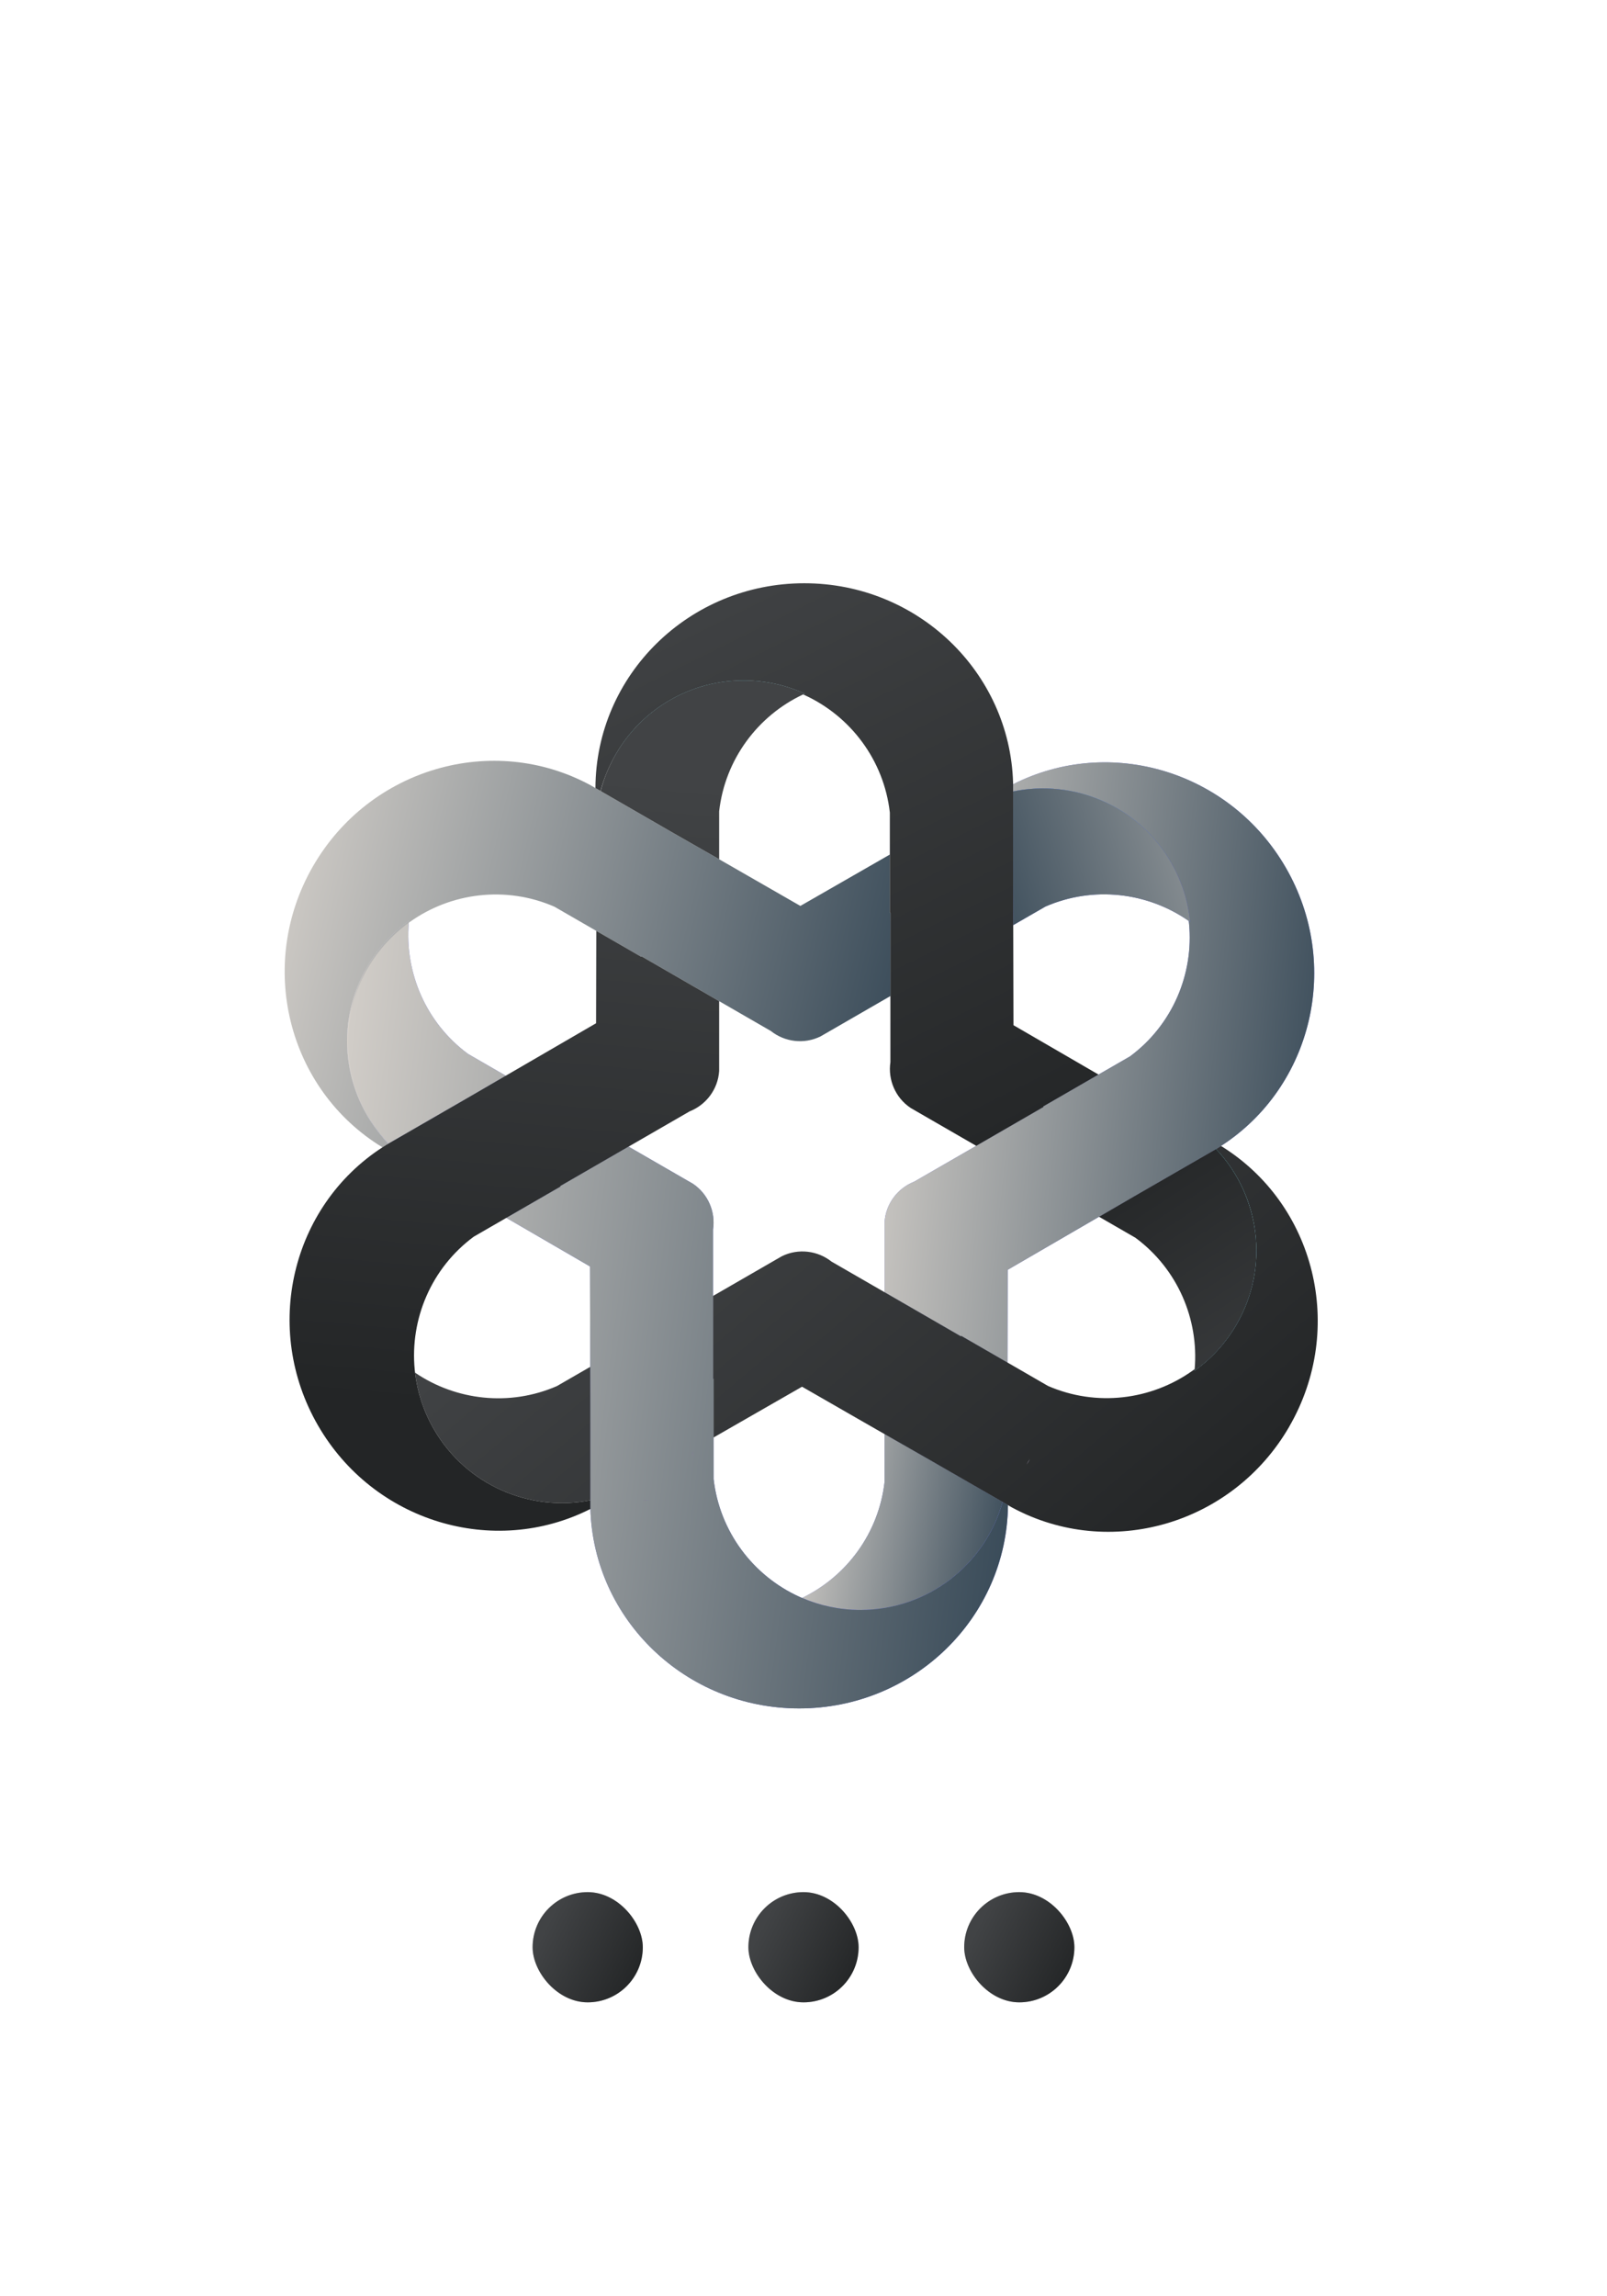 <svg width="350" height="500" viewBox="0 0 350 500" fill="none" xmlns="http://www.w3.org/2000/svg">
<g clip-path="url(#clip0_211_481)">
<path d="M265.93 249.525C265.669 249.701 265.409 249.865 265.141 250.028L264.844 250.205L264.589 250.344L246.991 260.504C244.624 261.882 242.05 263.381 239.367 264.941C232.847 268.735 225.715 272.868 219.469 276.491C219.456 282.834 219.438 289.953 219.42 296.678L209.343 290.864L209.282 290.974L192.662 281.377V266.089C192.929 262.089 195.521 258.715 199.097 257.306L212.621 249.5L227.263 241.046L227.201 240.936L239.251 233.981L246.111 230.024C255.355 223.183 260.035 212.076 258.968 201.078C258.949 200.896 258.931 200.714 258.907 200.532C259.004 200.593 259.1 200.666 259.198 200.732C258.773 196.296 257.414 191.877 255.034 187.762C247.914 175.429 233.861 169.602 220.646 172.345V170.767C241.722 160.067 267.885 167.878 280.037 188.915C280.037 188.921 280.037 188.921 280.043 188.927C292.226 210.019 285.847 236.664 265.93 249.525V249.525Z" fill="url(#paint0_linear_211_481)"/>
<path d="M265.93 249.525C265.669 249.701 265.409 249.865 265.141 250.028L264.844 250.205L264.589 250.344L246.991 260.504C244.624 261.882 242.05 263.381 239.367 264.941C232.847 268.735 225.715 272.868 219.469 276.491C219.456 282.834 219.438 289.953 219.42 296.678L209.343 290.864L209.282 290.974L192.662 281.377V266.089C192.929 262.089 195.521 258.715 199.097 257.306L212.621 249.5L227.263 241.046L227.201 240.936L239.251 233.981L246.111 230.024C255.355 223.183 260.035 212.076 258.968 201.078C258.949 200.896 258.931 200.714 258.907 200.532C259.004 200.593 259.1 200.666 259.198 200.732C258.773 196.296 257.414 191.877 255.034 187.762C247.914 175.429 233.861 169.602 220.646 172.345V170.767C241.722 160.067 267.885 167.878 280.037 188.915C280.037 188.921 280.037 188.921 280.043 188.927C292.226 210.019 285.847 236.664 265.93 249.525V249.525Z" fill="url(#paint1_linear_211_481)"/>
<path d="M218.363 327.062C214.576 340.615 202.144 350.557 187.381 350.557C182.87 350.557 178.572 349.622 174.676 347.947C184.394 343.261 191.394 333.829 192.662 322.655V312.271C196.061 314.218 199.333 316.094 202.289 317.782L218.363 327.062Z" fill="url(#paint2_linear_211_481)"/>
<path d="M218.363 327.062C214.576 340.615 202.144 350.557 187.381 350.557C182.87 350.557 178.572 349.622 174.676 347.947C184.394 343.261 191.394 333.829 192.662 322.655V312.271C196.061 314.218 199.333 316.094 202.289 317.782L218.363 327.062Z" fill="url(#paint3_linear_211_481)"/>
<path d="M259.199 200.732C259.102 200.665 259.005 200.592 258.908 200.532C258.428 196.277 257.087 192.053 254.804 188.107C247.726 175.847 233.795 170.014 220.646 172.643V172.345C233.862 169.602 247.914 175.428 255.034 187.762C257.414 191.877 258.774 196.295 259.199 200.732V200.732Z" fill="url(#paint4_linear_211_481)"/>
<path d="M110.155 234.229C107.393 235.831 104.735 237.379 102.307 238.793L84.6 249.014C83.987 248.383 83.404 247.722 82.851 247.048C82.706 246.878 82.578 246.714 82.445 246.538C82.257 246.301 82.068 246.059 81.898 245.81C74.523 235.838 73.315 222.042 79.913 210.619C82.287 206.504 85.431 203.117 89.061 200.525C89.049 200.659 89.037 200.786 89.031 200.92C88.114 211.79 92.782 222.715 101.918 229.471L110.155 234.229ZM219.535 327.741C219.262 352.226 199.018 371.993 174.069 371.999H174.057C149.381 371.999 129.301 352.674 128.585 328.566V307.59C128.573 304.514 128.56 301.132 128.548 297.624C128.53 290.402 128.512 282.62 128.494 275.762C122.769 272.441 116.311 268.691 110.277 265.183L122.09 258.361L122.029 258.258L136.901 249.669L149.727 257.074L150.911 257.754C154.244 259.987 155.87 263.914 155.3 267.714V300.24H155.421V312.998L155.427 322.072C156.726 333.495 164.011 343.097 174.069 347.679C174.269 347.77 174.47 347.861 174.676 347.945C178.573 349.621 182.871 350.556 187.381 350.556C202.144 350.556 214.576 340.614 218.364 327.06L218.454 327.115L219.535 327.741ZM141.417 326.721H140.003C140.233 326.734 140.47 326.745 140.713 326.745C140.95 326.745 141.187 326.734 141.417 326.721ZM150.887 316.573C150.887 316.342 150.875 316.112 150.863 315.887V317.252C150.875 317.028 150.887 316.797 150.887 316.573Z" fill="url(#paint5_linear_211_481)"/>
<path d="M110.155 234.229C107.393 235.831 104.735 237.379 102.307 238.793L84.6 249.014C83.987 248.383 83.404 247.722 82.851 247.048C82.706 246.878 82.578 246.714 82.445 246.538C82.257 246.301 82.068 246.059 81.898 245.81C74.523 235.838 73.315 222.042 79.913 210.619C82.287 206.504 85.431 203.117 89.061 200.525C89.049 200.659 89.037 200.786 89.031 200.92C88.114 211.79 92.782 222.715 101.918 229.471L110.155 234.229ZM219.535 327.741C219.262 352.226 199.018 371.993 174.069 371.999H174.057C149.381 371.999 129.301 352.674 128.585 328.566V307.59C128.573 304.514 128.56 301.132 128.548 297.624C128.53 290.402 128.512 282.62 128.494 275.762C122.769 272.441 116.311 268.691 110.277 265.183L122.09 258.361L122.029 258.258L136.901 249.669L149.727 257.074L150.911 257.754C154.244 259.987 155.87 263.914 155.3 267.714V300.24H155.421V312.998L155.427 322.072C156.726 333.495 164.011 343.097 174.069 347.679C174.269 347.77 174.47 347.861 174.676 347.945C178.573 349.621 182.871 350.556 187.381 350.556C202.144 350.556 214.576 340.614 218.364 327.06L218.454 327.115L219.535 327.741ZM141.417 326.721H140.003C140.233 326.734 140.47 326.745 140.713 326.745C140.95 326.745 141.187 326.734 141.417 326.721ZM150.887 316.573C150.887 316.342 150.875 316.112 150.863 315.887V317.252C150.875 317.028 150.887 316.797 150.887 316.573Z" fill="url(#paint6_linear_211_481)"/>
<path d="M141.417 326.722C141.187 326.734 140.95 326.746 140.713 326.746C140.47 326.746 140.234 326.734 140.003 326.722H141.417V326.722Z" fill="url(#paint7_linear_211_481)"/>
<path d="M150.887 316.574C150.887 316.798 150.874 317.029 150.862 317.253V315.888C150.874 316.113 150.887 316.343 150.887 316.574Z" fill="url(#paint8_linear_211_481)"/>
<path d="M128.584 307.591V326.673C115.448 329.271 101.554 323.432 94.488 311.19C92.23 307.287 90.894 303.099 90.397 298.886C99.32 304.956 110.981 306.298 121.294 301.812L128.548 297.624C128.56 301.133 128.572 304.513 128.584 307.591ZM280.814 310.601V310.613C268.473 331.984 241.679 339.71 220.44 328.263L219.535 327.742L218.455 327.116L218.364 327.061L202.29 317.782C199.334 316.094 196.062 314.218 192.663 312.271C190.781 311.19 188.863 310.092 186.945 308.993C186.344 308.647 185.743 308.301 185.148 307.961C182.702 306.554 180.274 305.157 177.925 303.81C177.397 303.506 176.875 303.209 176.359 302.912C175.793 302.584 175.235 302.263 174.683 301.947C168.631 305.424 161.766 309.37 155.422 312.999V300.241H155.301V282.184L169.105 274.215L170.288 273.535C173.888 271.763 178.107 272.322 181.112 274.712L192.663 281.377L209.284 290.973L209.344 290.863L219.422 296.678L228.254 301.782C238.798 306.371 250.756 304.859 259.752 298.444C259.904 298.334 260.05 298.231 260.195 298.122C260.189 298.237 260.177 298.353 260.164 298.468C263.794 295.877 266.946 292.49 269.318 288.374C276.603 275.762 274.369 260.266 264.845 250.204L265.142 250.027C265.409 249.863 265.67 249.699 265.931 249.523C286.447 262.192 293.15 289.236 280.814 310.6V310.601ZM224.294 317.679L223.59 318.91C223.718 318.716 223.846 318.516 223.966 318.309C224.088 318.103 224.191 317.89 224.294 317.679Z" fill="url(#paint9_linear_211_481)"/>
<path d="M224.294 317.679C224.191 317.891 224.088 318.103 223.966 318.309C223.845 318.516 223.718 318.716 223.59 318.91L224.294 317.679Z" fill="url(#paint10_linear_211_481)"/>
<path d="M269.317 288.375C266.944 292.49 263.793 295.877 260.163 298.469C260.176 298.353 260.187 298.238 260.194 298.123C263.636 295.574 266.622 292.296 268.899 288.351C276.146 275.805 273.973 260.413 264.588 250.344L264.844 250.205C274.367 260.268 276.601 275.763 269.317 288.375V288.375Z" fill="url(#paint11_linear_211_481)"/>
<path d="M150.887 316.574C150.887 316.798 150.874 317.029 150.862 317.253V315.888C150.874 316.113 150.887 316.343 150.887 316.574Z" fill="#BF5082"/>
<path d="M141.417 326.722C141.187 326.734 140.95 326.746 140.713 326.746C140.47 326.746 140.234 326.734 140.003 326.722H141.417V326.722Z" fill="#BF5082"/>
<path d="M193.925 198.76V216.889L179.89 224.992L178.707 225.672C175.107 227.444 170.894 226.885 167.89 224.494L156.629 217.994L139.718 208.234L139.657 208.337L129.872 202.693L120.742 197.424C110.198 192.836 98.24 194.341 89.243 200.763C89.171 200.811 89.104 200.866 89.031 200.92C89.037 200.787 89.049 200.659 89.061 200.526C85.431 203.117 82.287 206.504 79.913 210.619C73.315 222.042 74.523 235.838 81.898 245.81C82.068 246.059 82.257 246.302 82.445 246.538C82.578 246.714 82.706 246.878 82.851 247.048C83.392 247.734 83.968 248.396 84.575 249.033L84.15 249.276C83.865 249.452 83.58 249.634 83.294 249.822C62.601 237.216 55.808 210.049 68.18 188.599L68.186 188.593C80.526 167.223 107.314 159.496 128.554 170.943L129.683 171.593L130.782 172.23L130.819 172.248L146.71 181.425C149.752 183.161 153.127 185.097 156.629 187.1C162.523 190.487 168.77 194.074 174.318 197.26C180.442 193.74 187.399 189.74 193.803 186.074V198.76H193.925Z" fill="url(#paint12_linear_211_481)"/>
<path d="M89.061 200.525C89.049 200.659 89.037 200.786 89.031 200.92C85.498 203.487 82.42 206.819 80.096 210.856C73.552 222.187 74.693 235.85 81.898 245.81C74.523 235.838 73.315 222.042 79.913 210.619C82.287 206.504 85.431 203.117 89.061 200.525V200.525Z" fill="url(#paint13_linear_211_481)"/>
<path d="M259.198 200.732C259.101 200.665 259.004 200.592 258.907 200.532C249.954 194.28 238.135 192.854 227.7 197.394L220.677 201.442C220.671 197.91 220.659 194.505 220.646 191.409V172.345C233.862 169.602 247.914 175.428 255.034 187.762C257.413 191.877 258.774 196.295 259.198 200.732V200.732Z" fill="url(#paint14_linear_211_481)"/>
<path d="M259.198 200.732C259.101 200.665 259.004 200.592 258.907 200.532C249.954 194.28 238.135 192.854 227.7 197.394L220.677 201.442C220.671 197.91 220.659 194.505 220.646 191.409V172.345C233.862 169.602 247.914 175.428 255.034 187.762C257.413 191.877 258.774 196.295 259.198 200.732V200.732Z" fill="url(#paint15_linear_211_481)"/>
<path d="M175.271 151.041C175.151 151.096 175.029 151.15 174.913 151.211C174.676 151.102 174.434 150.999 174.191 150.895C173.663 150.677 173.129 150.47 172.588 150.282C172.339 150.191 172.091 150.106 171.842 150.027C171.532 149.924 171.216 149.827 170.901 149.736C170.682 149.669 170.47 149.609 170.251 149.554C169.687 149.396 169.116 149.263 168.539 149.141C168.054 149.038 167.568 148.947 167.076 148.868C166.979 148.85 166.882 148.832 166.785 148.82C166.573 148.789 166.354 148.753 166.136 148.729C165.881 148.692 165.62 148.662 165.359 148.631C164.205 148.51 163.034 148.443 161.844 148.443C161.51 148.443 161.182 148.449 160.854 148.461C160.8 148.461 160.745 148.468 160.691 148.468C160.612 148.468 160.533 148.468 160.46 148.474C160.084 148.486 159.713 148.51 159.343 148.54C159.027 148.565 158.718 148.589 158.408 148.625C158.366 148.631 158.323 148.631 158.281 148.637C158.153 148.65 158.026 148.668 157.904 148.686C157.528 148.729 157.158 148.783 156.787 148.838C156.435 148.892 156.083 148.953 155.731 149.026C155.719 149.026 155.713 149.032 155.701 149.032C155.403 149.087 155.106 149.147 154.821 149.214C154.687 149.244 154.554 149.275 154.42 149.305C154.39 149.311 154.353 149.317 154.317 149.329C154.038 149.396 153.758 149.469 153.485 149.542C153.364 149.572 153.248 149.603 153.133 149.639C152.817 149.724 152.502 149.821 152.192 149.918C151.87 150.015 151.555 150.124 151.239 150.234C151.142 150.27 151.039 150.301 150.942 150.343C150.899 150.355 150.863 150.373 150.82 150.385C150.523 150.489 150.232 150.598 149.946 150.713C149.928 150.719 149.916 150.725 149.898 150.731C149.546 150.877 149.2 151.023 148.854 151.175C148.835 151.181 148.817 151.193 148.793 151.199C148.495 151.332 148.198 151.472 147.901 151.618C147.785 151.672 147.67 151.727 147.561 151.781C147.342 151.891 147.124 152 146.911 152.115C146.784 152.182 146.656 152.249 146.529 152.322C146.504 152.328 146.48 152.34 146.456 152.358C146.201 152.492 145.952 152.637 145.703 152.783C145.387 152.959 145.078 153.147 144.774 153.341C144.404 153.572 144.046 153.809 143.688 154.051C143.378 154.27 143.069 154.488 142.765 154.713C142.474 154.925 142.188 155.144 141.909 155.369C141.842 155.423 141.776 155.472 141.709 155.526C141.454 155.727 141.205 155.933 140.962 156.145C140.926 156.176 140.883 156.212 140.847 156.243C140.641 156.425 140.434 156.601 140.234 156.789C140.203 156.813 140.173 156.837 140.149 156.862C140.015 156.983 139.882 157.104 139.754 157.226C139.257 157.699 138.777 158.185 138.31 158.682C138.073 158.937 137.842 159.192 137.618 159.453C137.417 159.678 137.223 159.908 137.035 160.139C136.962 160.218 136.901 160.297 136.834 160.382C136.628 160.637 136.428 160.892 136.227 161.153C136.197 161.189 136.173 161.226 136.142 161.268C135.912 161.572 135.687 161.881 135.469 162.197C135.463 162.203 135.457 162.209 135.457 162.215C135.28 162.464 135.104 162.719 134.941 162.974C134.904 163.034 134.862 163.095 134.825 163.156C134.795 163.198 134.771 163.235 134.746 163.271C134.576 163.538 134.412 163.793 134.255 164.066C134.255 164.072 134.249 164.084 134.242 164.09C134.23 164.109 134.218 164.133 134.206 164.151C134.164 164.218 134.127 164.285 134.091 164.351C133.921 164.631 133.757 164.916 133.599 165.207C133.593 165.219 133.581 165.237 133.575 165.25C133.423 165.529 133.277 165.808 133.132 166.093C133.095 166.166 133.065 166.233 133.028 166.3C132.883 166.591 132.743 166.888 132.604 167.186C137.618 155.975 148.878 148.164 161.959 148.164C166.706 148.164 171.216 149.196 175.271 151.041V151.041Z" fill="url(#paint16_linear_211_481)"/>
<path d="M227.202 240.936L227.263 241.045L212.622 249.5L199.498 241.925L198.32 241.239C194.988 239.006 193.361 235.079 193.926 231.279V198.759H193.805V176.921C192.505 165.499 185.221 155.897 175.163 151.32C175.077 151.284 174.999 151.248 174.914 151.211C175.029 151.15 175.151 151.096 175.272 151.041C171.217 149.196 166.707 148.164 161.96 148.164C148.879 148.164 137.618 155.976 132.604 167.186C132.495 167.41 132.398 167.641 132.301 167.872V167.878C132.295 167.884 132.289 167.896 132.289 167.902C132.21 168.072 132.143 168.236 132.076 168.406C132.064 168.43 132.052 168.454 132.046 168.479C131.924 168.782 131.803 169.086 131.688 169.395C131.597 169.65 131.5 169.905 131.415 170.166C131.372 170.281 131.33 170.409 131.293 170.53C131.214 170.755 131.148 170.979 131.075 171.21C131.063 171.246 131.056 171.283 131.044 171.319C130.953 171.617 130.868 171.926 130.783 172.23L129.685 171.592C129.776 146.95 150.099 127.006 175.163 127H175.175C199.857 127 219.943 146.331 220.647 170.451V191.409C220.66 194.505 220.672 197.91 220.678 201.442C220.702 208.646 220.72 216.397 220.732 223.231C226.554 226.606 233.128 230.424 239.253 233.98L227.202 240.936Z" fill="url(#paint17_linear_211_481)"/>
<path d="M269.317 288.375C266.944 292.49 263.793 295.877 260.163 298.469C260.176 298.353 260.188 298.238 260.194 298.123C261.135 287.24 256.455 276.291 247.307 269.524L239.367 264.941C242.05 263.381 244.624 261.882 246.992 260.504L264.589 250.344L264.845 250.205C274.368 260.268 276.601 275.763 269.317 288.375V288.375Z" fill="url(#paint18_linear_211_481)"/>
<path d="M224.294 317.679C224.191 317.891 224.088 318.103 223.966 318.309C223.845 318.516 223.718 318.716 223.59 318.91L224.294 317.679Z" fill="#BF5082"/>
<path d="M161.959 148.164C148.878 148.164 137.617 155.975 132.603 167.186C132.494 167.41 132.397 167.641 132.3 167.872V167.878C132.294 167.884 132.288 167.896 132.288 167.902C132.209 168.072 132.142 168.236 132.075 168.406C132.063 168.43 132.051 168.454 132.045 168.479C131.559 169.699 131.146 170.955 130.819 172.248L146.71 181.425C149.752 183.161 153.127 185.097 156.629 187.1V176.648C157.91 165.365 165.037 155.848 174.913 151.211C175.028 151.15 175.15 151.096 175.271 151.041C171.216 149.196 166.706 148.164 161.959 148.164V148.164ZM156.629 217.993V233.209C156.362 237.215 153.77 240.584 150.201 241.992L136.901 249.67L122.029 258.258L122.09 258.361L110.277 265.183L103.181 269.28C93.936 276.114 89.262 287.228 90.324 298.225C90.348 298.443 90.372 298.668 90.397 298.886C90.894 303.099 92.23 307.287 94.488 311.19C101.554 323.432 115.449 329.271 128.585 326.673V328.567C107.527 339.219 81.401 331.407 69.26 310.383C69.254 310.383 69.254 310.376 69.254 310.376C57.089 289.303 63.433 262.701 83.294 249.821C83.58 249.633 83.865 249.451 84.15 249.275L84.575 249.032L84.6 249.014L102.307 238.793C104.735 237.379 107.393 235.831 110.155 234.228C116.608 230.478 123.65 226.387 129.823 222.806C129.835 216.487 129.853 209.398 129.872 202.692L139.657 208.336L139.718 208.233L156.629 217.993V217.993Z" fill="url(#paint19_linear_211_481)"/>
</g>
<rect x="116" y="412" width="24" height="24" rx="12" fill="#C4C4C4"/>
<rect x="116" y="412" width="24" height="24" rx="12" fill="url(#paint20_linear_211_481)"/>
<rect x="163" y="412" width="24" height="24" rx="12" fill="#C4C4C4"/>
<rect x="163" y="412" width="24" height="24" rx="12" fill="url(#paint21_linear_211_481)"/>
<rect x="210" y="412" width="24" height="24" rx="12" fill="#C4C4C4"/>
<rect x="210" y="412" width="24" height="24" rx="12" fill="url(#paint22_linear_211_481)"/>
<defs>
<linearGradient id="paint0_linear_211_481" x1="239.644" y1="167.995" x2="239.067" y2="297.244" gradientUnits="userSpaceOnUse">
<stop stop-color="#7B83EB"/>
<stop offset="1" stop-color="#5961C3"/>
</linearGradient>
<linearGradient id="paint1_linear_211_481" x1="294.441" y1="255.029" x2="182.242" y2="242.852" gradientUnits="userSpaceOnUse">
<stop stop-color="#304352"/>
<stop offset="1" stop-color="#D7D2CC"/>
</linearGradient>
<linearGradient id="paint2_linear_211_481" x1="190.632" y1="355.016" x2="199.037" y2="314.236" gradientUnits="userSpaceOnUse">
<stop stop-color="#7B83EB"/>
<stop offset="1" stop-color="#5961C3"/>
</linearGradient>
<linearGradient id="paint3_linear_211_481" x1="222.197" y1="338.355" x2="170.734" y2="329.454" gradientUnits="userSpaceOnUse">
<stop stop-color="#304352"/>
<stop offset="1" stop-color="#D7D2CC"/>
</linearGradient>
<linearGradient id="paint4_linear_211_481" x1="229.867" y1="168.28" x2="252.511" y2="201.949" gradientUnits="userSpaceOnUse">
<stop stop-color="#438881"/>
<stop offset="0.053" stop-color="#458D85"/>
<stop offset="0.13" stop-color="#4B9B91"/>
<stop offset="0.22" stop-color="#57B3A7"/>
<stop offset="0.25" stop-color="#5DBDB0"/>
<stop offset="0.263" stop-color="#59B5A9"/>
<stop offset="0.305" stop-color="#4EA197"/>
<stop offset="0.349" stop-color="#47938A"/>
<stop offset="0.394" stop-color="#448B83"/>
<stop offset="0.443" stop-color="#438881"/>
<stop offset="0.644" stop-color="#2D5C56"/>
<stop offset="0.8" stop-color="#293236"/>
<stop offset="1" stop-color="#293236"/>
</linearGradient>
<linearGradient id="paint5_linear_211_481" x1="106.292" y1="207.747" x2="194.241" y2="381.2" gradientUnits="userSpaceOnUse">
<stop stop-color="#7B83EB"/>
<stop offset="1" stop-color="#5961C3"/>
</linearGradient>
<linearGradient id="paint6_linear_211_481" x1="232.164" y1="317.351" x2="60.318" y2="295.484" gradientUnits="userSpaceOnUse">
<stop stop-color="#304352"/>
<stop offset="1" stop-color="#D7D2CC"/>
</linearGradient>
<linearGradient id="paint7_linear_211_481" x1="140.537" y1="326.466" x2="141.651" y2="328.112" gradientUnits="userSpaceOnUse">
<stop stop-color="#438881"/>
<stop offset="0.053" stop-color="#458D85"/>
<stop offset="0.13" stop-color="#4B9B91"/>
<stop offset="0.22" stop-color="#57B3A7"/>
<stop offset="0.25" stop-color="#5DBDB0"/>
<stop offset="0.263" stop-color="#59B5A9"/>
<stop offset="0.305" stop-color="#4EA197"/>
<stop offset="0.349" stop-color="#47938A"/>
<stop offset="0.394" stop-color="#448B83"/>
<stop offset="0.443" stop-color="#438881"/>
<stop offset="0.644" stop-color="#2D5C56"/>
<stop offset="0.8" stop-color="#293236"/>
<stop offset="1" stop-color="#293236"/>
</linearGradient>
<linearGradient id="paint8_linear_211_481" x1="150.614" y1="316.204" x2="152.204" y2="318.57" gradientUnits="userSpaceOnUse">
<stop stop-color="#438881"/>
<stop offset="0.053" stop-color="#458D85"/>
<stop offset="0.13" stop-color="#4B9B91"/>
<stop offset="0.22" stop-color="#57B3A7"/>
<stop offset="0.25" stop-color="#5DBDB0"/>
<stop offset="0.263" stop-color="#59B5A9"/>
<stop offset="0.305" stop-color="#4EA197"/>
<stop offset="0.349" stop-color="#47938A"/>
<stop offset="0.394" stop-color="#448B83"/>
<stop offset="0.443" stop-color="#438881"/>
<stop offset="0.644" stop-color="#2D5C56"/>
<stop offset="0.8" stop-color="#293236"/>
<stop offset="1" stop-color="#293236"/>
</linearGradient>
<linearGradient id="paint9_linear_211_481" x1="290" y1="310" x2="200.156" y2="203.584" gradientUnits="userSpaceOnUse">
<stop stop-color="#232526"/>
<stop offset="1" stop-color="#414345"/>
</linearGradient>
<linearGradient id="paint10_linear_211_481" x1="223.784" y1="318.067" x2="224.257" y2="318.765" gradientUnits="userSpaceOnUse">
<stop stop-color="#2EAAB5"/>
<stop offset="0.1" stop-color="#3BAFBC"/>
<stop offset="0.243" stop-color="#58BFCE"/>
<stop offset="0.25" stop-color="#5AC0CF"/>
<stop offset="0.321" stop-color="#47A6B9"/>
<stop offset="0.395" stop-color="#3A92A8"/>
<stop offset="0.471" stop-color="#33849C"/>
<stop offset="0.55" stop-color="#2F7C94"/>
<stop offset="0.636" stop-color="#2E7A92"/>
<stop offset="0.834" stop-color="#0D2A3C"/>
<stop offset="1" stop-color="#08151E"/>
</linearGradient>
<linearGradient id="paint11_linear_211_481" x1="253.443" y1="260.479" x2="281.386" y2="302.022" gradientUnits="userSpaceOnUse">
<stop stop-color="#2EAAB5"/>
<stop offset="0.1" stop-color="#3BAFBC"/>
<stop offset="0.243" stop-color="#58BFCE"/>
<stop offset="0.25" stop-color="#5AC0CF"/>
<stop offset="0.321" stop-color="#47A6B9"/>
<stop offset="0.395" stop-color="#3A92A8"/>
<stop offset="0.471" stop-color="#33849C"/>
<stop offset="0.55" stop-color="#2F7C94"/>
<stop offset="0.636" stop-color="#2E7A92"/>
<stop offset="0.834" stop-color="#0D2A3C"/>
<stop offset="1" stop-color="#08151E"/>
</linearGradient>
<linearGradient id="paint12_linear_211_481" x1="205.5" y1="223" x2="54" y2="187" gradientUnits="userSpaceOnUse">
<stop stop-color="#304352"/>
<stop offset="1" stop-color="#D7D2CC"/>
</linearGradient>
<linearGradient id="paint13_linear_211_481" x1="82" y1="163" x2="106.657" y2="203.813" gradientUnits="userSpaceOnUse">
<stop stop-color="#304352"/>
<stop offset="1" stop-color="#D7D2CC"/>
</linearGradient>
<linearGradient id="paint14_linear_211_481" x1="204.358" y1="195.716" x2="251.098" y2="186.442" gradientUnits="userSpaceOnUse">
<stop stop-color="#7B83EB"/>
<stop offset="1" stop-color="#5961C3"/>
</linearGradient>
<linearGradient id="paint15_linear_211_481" x1="208" y1="197.5" x2="301.986" y2="168.384" gradientUnits="userSpaceOnUse">
<stop stop-color="#304352"/>
<stop offset="1" stop-color="#D7D2CC"/>
</linearGradient>
<linearGradient id="paint16_linear_211_481" x1="149.242" y1="152.137" x2="170.672" y2="183.993" gradientUnits="userSpaceOnUse">
<stop stop-color="#2EAAB5"/>
<stop offset="0.1" stop-color="#3BAFBC"/>
<stop offset="0.243" stop-color="#58BFCE"/>
<stop offset="0.25" stop-color="#5AC0CF"/>
<stop offset="0.321" stop-color="#47A6B9"/>
<stop offset="0.395" stop-color="#3A92A8"/>
<stop offset="0.471" stop-color="#33849C"/>
<stop offset="0.55" stop-color="#2F7C94"/>
<stop offset="0.636" stop-color="#2E7A92"/>
<stop offset="0.834" stop-color="#0D2A3C"/>
<stop offset="1" stop-color="#08151E"/>
</linearGradient>
<linearGradient id="paint17_linear_211_481" x1="234.5" y1="250" x2="168" y2="116" gradientUnits="userSpaceOnUse">
<stop stop-color="#232526"/>
<stop offset="1" stop-color="#414345"/>
</linearGradient>
<linearGradient id="paint18_linear_211_481" x1="250" y1="246.5" x2="293.245" y2="312.474" gradientUnits="userSpaceOnUse">
<stop stop-color="#232526"/>
<stop offset="1" stop-color="#414345"/>
</linearGradient>
<linearGradient id="paint19_linear_211_481" x1="89.5" y1="306" x2="102.002" y2="166.026" gradientUnits="userSpaceOnUse">
<stop stop-color="#232526"/>
<stop offset="1" stop-color="#414345"/>
</linearGradient>
<linearGradient id="paint20_linear_211_481" x1="140.366" y1="429.274" x2="119.388" y2="418.655" gradientUnits="userSpaceOnUse">
<stop stop-color="#232526"/>
<stop offset="1" stop-color="#414345"/>
</linearGradient>
<linearGradient id="paint21_linear_211_481" x1="187.366" y1="429.274" x2="166.388" y2="418.655" gradientUnits="userSpaceOnUse">
<stop stop-color="#232526"/>
<stop offset="1" stop-color="#414345"/>
</linearGradient>
<linearGradient id="paint22_linear_211_481" x1="234.366" y1="429.274" x2="213.388" y2="418.655" gradientUnits="userSpaceOnUse">
<stop stop-color="#232526"/>
<stop offset="1" stop-color="#414345"/>
</linearGradient>
<clipPath id="clip0_211_481">
<rect width="225" height="245" fill="white" transform="translate(62 127)"/>
</clipPath>
</defs>
</svg>
